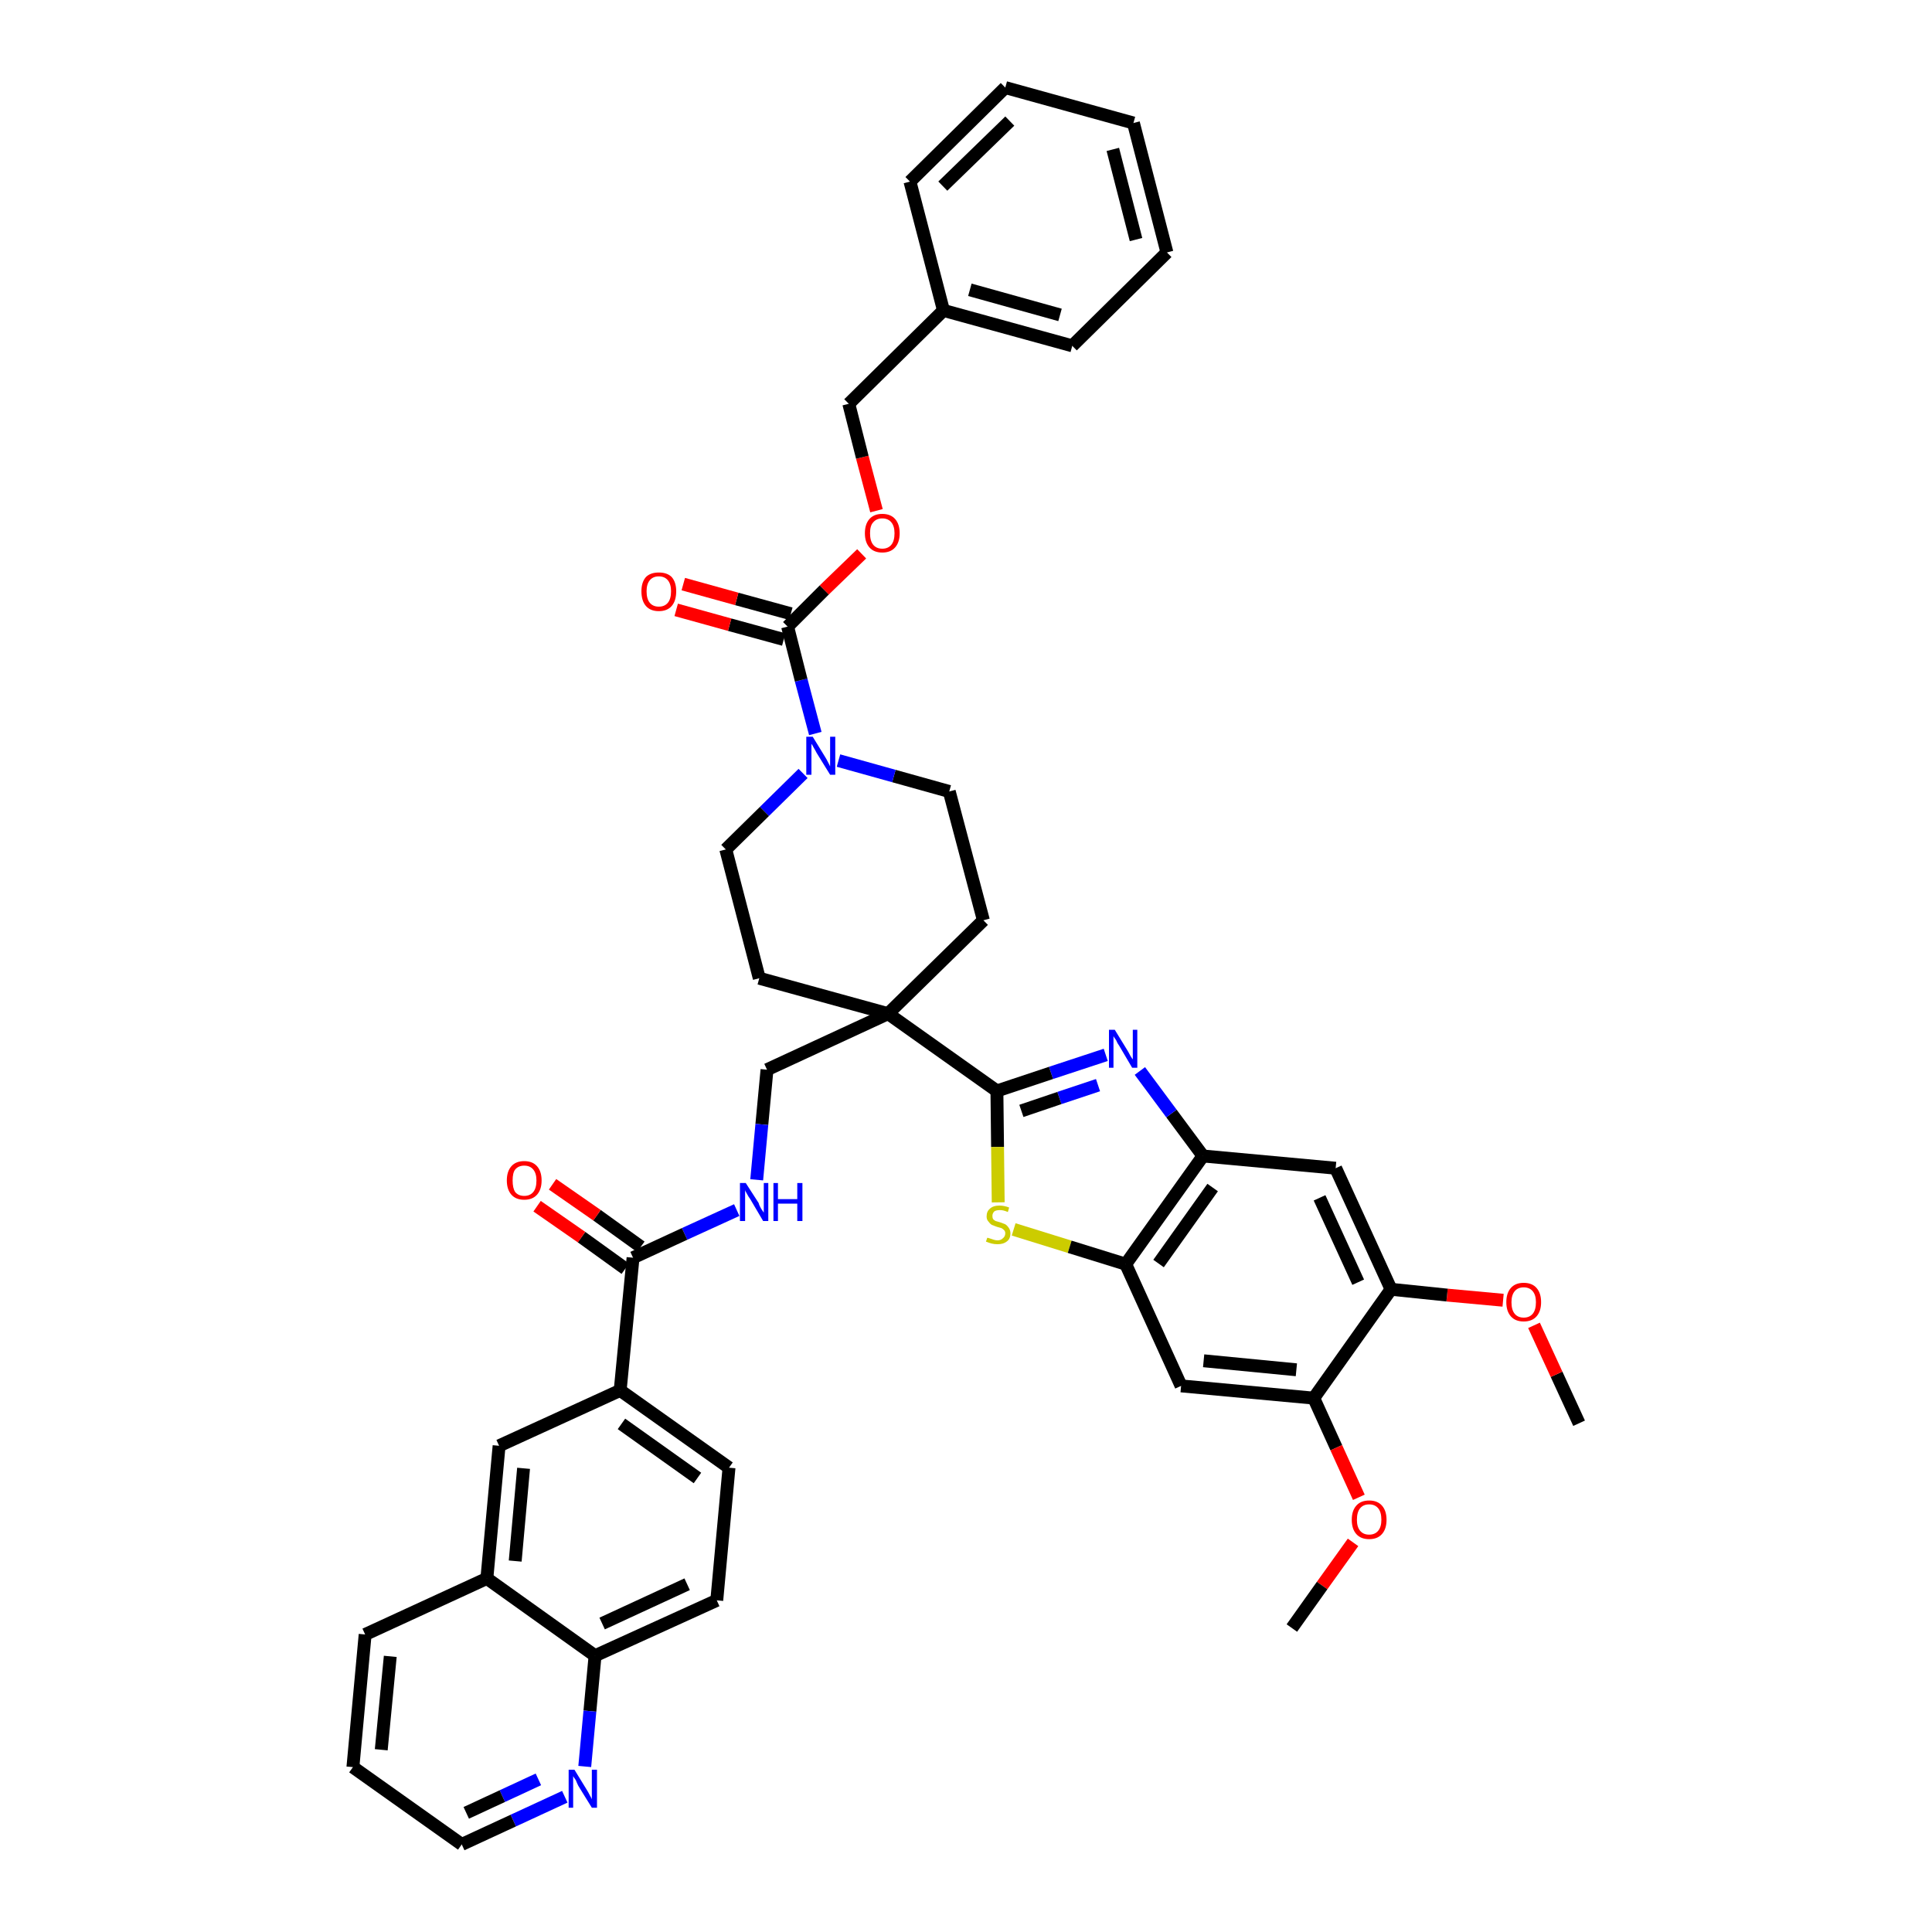 <?xml version='1.0' encoding='iso-8859-1'?>
<svg version='1.1' baseProfile='full'
              xmlns='http://www.w3.org/2000/svg'
                      xmlns:rdkit='http://www.rdkit.org/xml'
                      xmlns:xlink='http://www.w3.org/1999/xlink'
                  xml:space='preserve'
width='300px' height='300px' viewBox='0 0 300 300'>
<!-- END OF HEADER -->
<path class='bond-0 atom-0 atom-1' d='M 245.2,221.0 L 241.7,213.4' style='fill:none;fill-rule:evenodd;stroke:#000000;stroke-width:2.0px;stroke-linecap:butt;stroke-linejoin:miter;stroke-opacity:1' />
<path class='bond-0 atom-0 atom-1' d='M 241.7,213.4 L 238.2,205.8' style='fill:none;fill-rule:evenodd;stroke:#FF0000;stroke-width:2.0px;stroke-linecap:butt;stroke-linejoin:miter;stroke-opacity:1' />
<path class='bond-1 atom-1 atom-2' d='M 233.4,201.9 L 224.7,201.1' style='fill:none;fill-rule:evenodd;stroke:#FF0000;stroke-width:2.0px;stroke-linecap:butt;stroke-linejoin:miter;stroke-opacity:1' />
<path class='bond-1 atom-1 atom-2' d='M 224.7,201.1 L 216.0,200.2' style='fill:none;fill-rule:evenodd;stroke:#000000;stroke-width:2.0px;stroke-linecap:butt;stroke-linejoin:miter;stroke-opacity:1' />
<path class='bond-2 atom-2 atom-3' d='M 216.0,200.2 L 207.4,181.4' style='fill:none;fill-rule:evenodd;stroke:#000000;stroke-width:2.0px;stroke-linecap:butt;stroke-linejoin:miter;stroke-opacity:1' />
<path class='bond-2 atom-2 atom-3' d='M 210.9,199.1 L 204.9,186.0' style='fill:none;fill-rule:evenodd;stroke:#000000;stroke-width:2.0px;stroke-linecap:butt;stroke-linejoin:miter;stroke-opacity:1' />
<path class='bond-42 atom-40 atom-2' d='M 204.0,217.1 L 216.0,200.2' style='fill:none;fill-rule:evenodd;stroke:#000000;stroke-width:2.0px;stroke-linecap:butt;stroke-linejoin:miter;stroke-opacity:1' />
<path class='bond-3 atom-3 atom-4' d='M 207.4,181.4 L 186.8,179.5' style='fill:none;fill-rule:evenodd;stroke:#000000;stroke-width:2.0px;stroke-linecap:butt;stroke-linejoin:miter;stroke-opacity:1' />
<path class='bond-4 atom-4 atom-5' d='M 186.8,179.5 L 181.9,172.9' style='fill:none;fill-rule:evenodd;stroke:#000000;stroke-width:2.0px;stroke-linecap:butt;stroke-linejoin:miter;stroke-opacity:1' />
<path class='bond-4 atom-4 atom-5' d='M 181.9,172.9 L 177.0,166.3' style='fill:none;fill-rule:evenodd;stroke:#0000FF;stroke-width:2.0px;stroke-linecap:butt;stroke-linejoin:miter;stroke-opacity:1' />
<path class='bond-43 atom-38 atom-4' d='M 174.8,196.3 L 186.8,179.5' style='fill:none;fill-rule:evenodd;stroke:#000000;stroke-width:2.0px;stroke-linecap:butt;stroke-linejoin:miter;stroke-opacity:1' />
<path class='bond-43 atom-38 atom-4' d='M 179.9,196.2 L 188.3,184.4' style='fill:none;fill-rule:evenodd;stroke:#000000;stroke-width:2.0px;stroke-linecap:butt;stroke-linejoin:miter;stroke-opacity:1' />
<path class='bond-5 atom-5 atom-6' d='M 171.7,163.8 L 163.2,166.6' style='fill:none;fill-rule:evenodd;stroke:#0000FF;stroke-width:2.0px;stroke-linecap:butt;stroke-linejoin:miter;stroke-opacity:1' />
<path class='bond-5 atom-5 atom-6' d='M 163.2,166.6 L 154.8,169.4' style='fill:none;fill-rule:evenodd;stroke:#000000;stroke-width:2.0px;stroke-linecap:butt;stroke-linejoin:miter;stroke-opacity:1' />
<path class='bond-5 atom-5 atom-6' d='M 170.5,168.5 L 164.5,170.5' style='fill:none;fill-rule:evenodd;stroke:#0000FF;stroke-width:2.0px;stroke-linecap:butt;stroke-linejoin:miter;stroke-opacity:1' />
<path class='bond-5 atom-5 atom-6' d='M 164.5,170.5 L 158.6,172.5' style='fill:none;fill-rule:evenodd;stroke:#000000;stroke-width:2.0px;stroke-linecap:butt;stroke-linejoin:miter;stroke-opacity:1' />
<path class='bond-6 atom-6 atom-7' d='M 154.8,169.4 L 137.9,157.4' style='fill:none;fill-rule:evenodd;stroke:#000000;stroke-width:2.0px;stroke-linecap:butt;stroke-linejoin:miter;stroke-opacity:1' />
<path class='bond-36 atom-6 atom-37' d='M 154.8,169.4 L 154.9,178.1' style='fill:none;fill-rule:evenodd;stroke:#000000;stroke-width:2.0px;stroke-linecap:butt;stroke-linejoin:miter;stroke-opacity:1' />
<path class='bond-36 atom-6 atom-37' d='M 154.9,178.1 L 155.0,186.7' style='fill:none;fill-rule:evenodd;stroke:#CCCC00;stroke-width:2.0px;stroke-linecap:butt;stroke-linejoin:miter;stroke-opacity:1' />
<path class='bond-7 atom-7 atom-8' d='M 137.9,157.4 L 119.1,166.1' style='fill:none;fill-rule:evenodd;stroke:#000000;stroke-width:2.0px;stroke-linecap:butt;stroke-linejoin:miter;stroke-opacity:1' />
<path class='bond-21 atom-7 atom-22' d='M 137.9,157.4 L 152.7,142.9' style='fill:none;fill-rule:evenodd;stroke:#000000;stroke-width:2.0px;stroke-linecap:butt;stroke-linejoin:miter;stroke-opacity:1' />
<path class='bond-44 atom-36 atom-7' d='M 117.9,151.9 L 137.9,157.4' style='fill:none;fill-rule:evenodd;stroke:#000000;stroke-width:2.0px;stroke-linecap:butt;stroke-linejoin:miter;stroke-opacity:1' />
<path class='bond-8 atom-8 atom-9' d='M 119.1,166.1 L 118.3,174.6' style='fill:none;fill-rule:evenodd;stroke:#000000;stroke-width:2.0px;stroke-linecap:butt;stroke-linejoin:miter;stroke-opacity:1' />
<path class='bond-8 atom-8 atom-9' d='M 118.3,174.6 L 117.5,183.2' style='fill:none;fill-rule:evenodd;stroke:#0000FF;stroke-width:2.0px;stroke-linecap:butt;stroke-linejoin:miter;stroke-opacity:1' />
<path class='bond-9 atom-9 atom-10' d='M 114.4,187.9 L 106.3,191.6' style='fill:none;fill-rule:evenodd;stroke:#0000FF;stroke-width:2.0px;stroke-linecap:butt;stroke-linejoin:miter;stroke-opacity:1' />
<path class='bond-9 atom-9 atom-10' d='M 106.3,191.6 L 98.3,195.3' style='fill:none;fill-rule:evenodd;stroke:#000000;stroke-width:2.0px;stroke-linecap:butt;stroke-linejoin:miter;stroke-opacity:1' />
<path class='bond-10 atom-10 atom-11' d='M 99.5,193.6 L 92.7,188.7' style='fill:none;fill-rule:evenodd;stroke:#000000;stroke-width:2.0px;stroke-linecap:butt;stroke-linejoin:miter;stroke-opacity:1' />
<path class='bond-10 atom-10 atom-11' d='M 92.7,188.7 L 85.8,183.9' style='fill:none;fill-rule:evenodd;stroke:#FF0000;stroke-width:2.0px;stroke-linecap:butt;stroke-linejoin:miter;stroke-opacity:1' />
<path class='bond-10 atom-10 atom-11' d='M 97.1,197.0 L 90.3,192.1' style='fill:none;fill-rule:evenodd;stroke:#000000;stroke-width:2.0px;stroke-linecap:butt;stroke-linejoin:miter;stroke-opacity:1' />
<path class='bond-10 atom-10 atom-11' d='M 90.3,192.1 L 83.4,187.3' style='fill:none;fill-rule:evenodd;stroke:#FF0000;stroke-width:2.0px;stroke-linecap:butt;stroke-linejoin:miter;stroke-opacity:1' />
<path class='bond-11 atom-10 atom-12' d='M 98.3,195.3 L 96.3,215.9' style='fill:none;fill-rule:evenodd;stroke:#000000;stroke-width:2.0px;stroke-linecap:butt;stroke-linejoin:miter;stroke-opacity:1' />
<path class='bond-12 atom-12 atom-13' d='M 96.3,215.9 L 113.2,227.9' style='fill:none;fill-rule:evenodd;stroke:#000000;stroke-width:2.0px;stroke-linecap:butt;stroke-linejoin:miter;stroke-opacity:1' />
<path class='bond-12 atom-12 atom-13' d='M 96.5,221.1 L 108.3,229.5' style='fill:none;fill-rule:evenodd;stroke:#000000;stroke-width:2.0px;stroke-linecap:butt;stroke-linejoin:miter;stroke-opacity:1' />
<path class='bond-45 atom-21 atom-12' d='M 77.5,224.5 L 96.3,215.9' style='fill:none;fill-rule:evenodd;stroke:#000000;stroke-width:2.0px;stroke-linecap:butt;stroke-linejoin:miter;stroke-opacity:1' />
<path class='bond-13 atom-13 atom-14' d='M 113.2,227.9 L 111.3,248.5' style='fill:none;fill-rule:evenodd;stroke:#000000;stroke-width:2.0px;stroke-linecap:butt;stroke-linejoin:miter;stroke-opacity:1' />
<path class='bond-14 atom-14 atom-15' d='M 111.3,248.5 L 92.4,257.1' style='fill:none;fill-rule:evenodd;stroke:#000000;stroke-width:2.0px;stroke-linecap:butt;stroke-linejoin:miter;stroke-opacity:1' />
<path class='bond-14 atom-14 atom-15' d='M 106.7,246.0 L 93.5,252.1' style='fill:none;fill-rule:evenodd;stroke:#000000;stroke-width:2.0px;stroke-linecap:butt;stroke-linejoin:miter;stroke-opacity:1' />
<path class='bond-15 atom-15 atom-16' d='M 92.4,257.1 L 91.6,265.7' style='fill:none;fill-rule:evenodd;stroke:#000000;stroke-width:2.0px;stroke-linecap:butt;stroke-linejoin:miter;stroke-opacity:1' />
<path class='bond-15 atom-15 atom-16' d='M 91.6,265.7 L 90.8,274.3' style='fill:none;fill-rule:evenodd;stroke:#0000FF;stroke-width:2.0px;stroke-linecap:butt;stroke-linejoin:miter;stroke-opacity:1' />
<path class='bond-47 atom-20 atom-15' d='M 75.6,245.1 L 92.4,257.1' style='fill:none;fill-rule:evenodd;stroke:#000000;stroke-width:2.0px;stroke-linecap:butt;stroke-linejoin:miter;stroke-opacity:1' />
<path class='bond-16 atom-16 atom-17' d='M 87.7,279.0 L 79.7,282.7' style='fill:none;fill-rule:evenodd;stroke:#0000FF;stroke-width:2.0px;stroke-linecap:butt;stroke-linejoin:miter;stroke-opacity:1' />
<path class='bond-16 atom-16 atom-17' d='M 79.7,282.7 L 71.7,286.4' style='fill:none;fill-rule:evenodd;stroke:#000000;stroke-width:2.0px;stroke-linecap:butt;stroke-linejoin:miter;stroke-opacity:1' />
<path class='bond-16 atom-16 atom-17' d='M 83.6,276.3 L 78.0,278.9' style='fill:none;fill-rule:evenodd;stroke:#0000FF;stroke-width:2.0px;stroke-linecap:butt;stroke-linejoin:miter;stroke-opacity:1' />
<path class='bond-16 atom-16 atom-17' d='M 78.0,278.9 L 72.4,281.5' style='fill:none;fill-rule:evenodd;stroke:#000000;stroke-width:2.0px;stroke-linecap:butt;stroke-linejoin:miter;stroke-opacity:1' />
<path class='bond-17 atom-17 atom-18' d='M 71.7,286.4 L 54.8,274.4' style='fill:none;fill-rule:evenodd;stroke:#000000;stroke-width:2.0px;stroke-linecap:butt;stroke-linejoin:miter;stroke-opacity:1' />
<path class='bond-18 atom-18 atom-19' d='M 54.8,274.4 L 56.7,253.8' style='fill:none;fill-rule:evenodd;stroke:#000000;stroke-width:2.0px;stroke-linecap:butt;stroke-linejoin:miter;stroke-opacity:1' />
<path class='bond-18 atom-18 atom-19' d='M 59.2,271.7 L 60.6,257.2' style='fill:none;fill-rule:evenodd;stroke:#000000;stroke-width:2.0px;stroke-linecap:butt;stroke-linejoin:miter;stroke-opacity:1' />
<path class='bond-19 atom-19 atom-20' d='M 56.7,253.8 L 75.6,245.1' style='fill:none;fill-rule:evenodd;stroke:#000000;stroke-width:2.0px;stroke-linecap:butt;stroke-linejoin:miter;stroke-opacity:1' />
<path class='bond-20 atom-20 atom-21' d='M 75.6,245.1 L 77.5,224.5' style='fill:none;fill-rule:evenodd;stroke:#000000;stroke-width:2.0px;stroke-linecap:butt;stroke-linejoin:miter;stroke-opacity:1' />
<path class='bond-20 atom-20 atom-21' d='M 80.0,242.4 L 81.3,228.0' style='fill:none;fill-rule:evenodd;stroke:#000000;stroke-width:2.0px;stroke-linecap:butt;stroke-linejoin:miter;stroke-opacity:1' />
<path class='bond-22 atom-22 atom-23' d='M 152.7,142.9 L 147.4,122.9' style='fill:none;fill-rule:evenodd;stroke:#000000;stroke-width:2.0px;stroke-linecap:butt;stroke-linejoin:miter;stroke-opacity:1' />
<path class='bond-23 atom-23 atom-24' d='M 147.4,122.9 L 138.8,120.5' style='fill:none;fill-rule:evenodd;stroke:#000000;stroke-width:2.0px;stroke-linecap:butt;stroke-linejoin:miter;stroke-opacity:1' />
<path class='bond-23 atom-23 atom-24' d='M 138.8,120.5 L 130.2,118.1' style='fill:none;fill-rule:evenodd;stroke:#0000FF;stroke-width:2.0px;stroke-linecap:butt;stroke-linejoin:miter;stroke-opacity:1' />
<path class='bond-24 atom-24 atom-25' d='M 126.6,113.9 L 124.4,105.6' style='fill:none;fill-rule:evenodd;stroke:#0000FF;stroke-width:2.0px;stroke-linecap:butt;stroke-linejoin:miter;stroke-opacity:1' />
<path class='bond-24 atom-24 atom-25' d='M 124.4,105.6 L 122.3,97.3' style='fill:none;fill-rule:evenodd;stroke:#000000;stroke-width:2.0px;stroke-linecap:butt;stroke-linejoin:miter;stroke-opacity:1' />
<path class='bond-34 atom-24 atom-35' d='M 124.7,120.1 L 118.7,126.0' style='fill:none;fill-rule:evenodd;stroke:#0000FF;stroke-width:2.0px;stroke-linecap:butt;stroke-linejoin:miter;stroke-opacity:1' />
<path class='bond-34 atom-24 atom-35' d='M 118.7,126.0 L 112.7,131.9' style='fill:none;fill-rule:evenodd;stroke:#000000;stroke-width:2.0px;stroke-linecap:butt;stroke-linejoin:miter;stroke-opacity:1' />
<path class='bond-25 atom-25 atom-26' d='M 122.8,95.3 L 114.4,93.0' style='fill:none;fill-rule:evenodd;stroke:#000000;stroke-width:2.0px;stroke-linecap:butt;stroke-linejoin:miter;stroke-opacity:1' />
<path class='bond-25 atom-25 atom-26' d='M 114.4,93.0 L 106.1,90.7' style='fill:none;fill-rule:evenodd;stroke:#FF0000;stroke-width:2.0px;stroke-linecap:butt;stroke-linejoin:miter;stroke-opacity:1' />
<path class='bond-25 atom-25 atom-26' d='M 121.7,99.3 L 113.3,97.0' style='fill:none;fill-rule:evenodd;stroke:#000000;stroke-width:2.0px;stroke-linecap:butt;stroke-linejoin:miter;stroke-opacity:1' />
<path class='bond-25 atom-25 atom-26' d='M 113.3,97.0 L 105.0,94.7' style='fill:none;fill-rule:evenodd;stroke:#FF0000;stroke-width:2.0px;stroke-linecap:butt;stroke-linejoin:miter;stroke-opacity:1' />
<path class='bond-26 atom-25 atom-27' d='M 122.3,97.3 L 128.0,91.6' style='fill:none;fill-rule:evenodd;stroke:#000000;stroke-width:2.0px;stroke-linecap:butt;stroke-linejoin:miter;stroke-opacity:1' />
<path class='bond-26 atom-25 atom-27' d='M 128.0,91.6 L 133.8,86.0' style='fill:none;fill-rule:evenodd;stroke:#FF0000;stroke-width:2.0px;stroke-linecap:butt;stroke-linejoin:miter;stroke-opacity:1' />
<path class='bond-27 atom-27 atom-28' d='M 136.1,79.3 L 133.9,71.0' style='fill:none;fill-rule:evenodd;stroke:#FF0000;stroke-width:2.0px;stroke-linecap:butt;stroke-linejoin:miter;stroke-opacity:1' />
<path class='bond-27 atom-27 atom-28' d='M 133.9,71.0 L 131.8,62.7' style='fill:none;fill-rule:evenodd;stroke:#000000;stroke-width:2.0px;stroke-linecap:butt;stroke-linejoin:miter;stroke-opacity:1' />
<path class='bond-28 atom-28 atom-29' d='M 131.8,62.7 L 146.5,48.2' style='fill:none;fill-rule:evenodd;stroke:#000000;stroke-width:2.0px;stroke-linecap:butt;stroke-linejoin:miter;stroke-opacity:1' />
<path class='bond-29 atom-29 atom-30' d='M 146.5,48.2 L 166.5,53.7' style='fill:none;fill-rule:evenodd;stroke:#000000;stroke-width:2.0px;stroke-linecap:butt;stroke-linejoin:miter;stroke-opacity:1' />
<path class='bond-29 atom-29 atom-30' d='M 150.6,45.0 L 164.6,48.9' style='fill:none;fill-rule:evenodd;stroke:#000000;stroke-width:2.0px;stroke-linecap:butt;stroke-linejoin:miter;stroke-opacity:1' />
<path class='bond-46 atom-34 atom-29' d='M 141.3,28.2 L 146.5,48.2' style='fill:none;fill-rule:evenodd;stroke:#000000;stroke-width:2.0px;stroke-linecap:butt;stroke-linejoin:miter;stroke-opacity:1' />
<path class='bond-30 atom-30 atom-31' d='M 166.5,53.7 L 181.2,39.2' style='fill:none;fill-rule:evenodd;stroke:#000000;stroke-width:2.0px;stroke-linecap:butt;stroke-linejoin:miter;stroke-opacity:1' />
<path class='bond-31 atom-31 atom-32' d='M 181.2,39.2 L 176.0,19.1' style='fill:none;fill-rule:evenodd;stroke:#000000;stroke-width:2.0px;stroke-linecap:butt;stroke-linejoin:miter;stroke-opacity:1' />
<path class='bond-31 atom-31 atom-32' d='M 176.4,37.2 L 172.8,23.2' style='fill:none;fill-rule:evenodd;stroke:#000000;stroke-width:2.0px;stroke-linecap:butt;stroke-linejoin:miter;stroke-opacity:1' />
<path class='bond-32 atom-32 atom-33' d='M 176.0,19.1 L 156.1,13.6' style='fill:none;fill-rule:evenodd;stroke:#000000;stroke-width:2.0px;stroke-linecap:butt;stroke-linejoin:miter;stroke-opacity:1' />
<path class='bond-33 atom-33 atom-34' d='M 156.1,13.6 L 141.3,28.2' style='fill:none;fill-rule:evenodd;stroke:#000000;stroke-width:2.0px;stroke-linecap:butt;stroke-linejoin:miter;stroke-opacity:1' />
<path class='bond-33 atom-33 atom-34' d='M 156.8,18.8 L 146.4,28.9' style='fill:none;fill-rule:evenodd;stroke:#000000;stroke-width:2.0px;stroke-linecap:butt;stroke-linejoin:miter;stroke-opacity:1' />
<path class='bond-35 atom-35 atom-36' d='M 112.7,131.9 L 117.9,151.9' style='fill:none;fill-rule:evenodd;stroke:#000000;stroke-width:2.0px;stroke-linecap:butt;stroke-linejoin:miter;stroke-opacity:1' />
<path class='bond-37 atom-37 atom-38' d='M 157.4,190.9 L 166.1,193.6' style='fill:none;fill-rule:evenodd;stroke:#CCCC00;stroke-width:2.0px;stroke-linecap:butt;stroke-linejoin:miter;stroke-opacity:1' />
<path class='bond-37 atom-37 atom-38' d='M 166.1,193.6 L 174.8,196.3' style='fill:none;fill-rule:evenodd;stroke:#000000;stroke-width:2.0px;stroke-linecap:butt;stroke-linejoin:miter;stroke-opacity:1' />
<path class='bond-38 atom-38 atom-39' d='M 174.8,196.3 L 183.4,215.2' style='fill:none;fill-rule:evenodd;stroke:#000000;stroke-width:2.0px;stroke-linecap:butt;stroke-linejoin:miter;stroke-opacity:1' />
<path class='bond-39 atom-39 atom-40' d='M 183.4,215.2 L 204.0,217.1' style='fill:none;fill-rule:evenodd;stroke:#000000;stroke-width:2.0px;stroke-linecap:butt;stroke-linejoin:miter;stroke-opacity:1' />
<path class='bond-39 atom-39 atom-40' d='M 186.9,211.3 L 201.3,212.7' style='fill:none;fill-rule:evenodd;stroke:#000000;stroke-width:2.0px;stroke-linecap:butt;stroke-linejoin:miter;stroke-opacity:1' />
<path class='bond-40 atom-40 atom-41' d='M 204.0,217.1 L 207.5,224.8' style='fill:none;fill-rule:evenodd;stroke:#000000;stroke-width:2.0px;stroke-linecap:butt;stroke-linejoin:miter;stroke-opacity:1' />
<path class='bond-40 atom-40 atom-41' d='M 207.5,224.8 L 211.0,232.5' style='fill:none;fill-rule:evenodd;stroke:#FF0000;stroke-width:2.0px;stroke-linecap:butt;stroke-linejoin:miter;stroke-opacity:1' />
<path class='bond-41 atom-41 atom-42' d='M 210.1,239.5 L 205.3,246.2' style='fill:none;fill-rule:evenodd;stroke:#FF0000;stroke-width:2.0px;stroke-linecap:butt;stroke-linejoin:miter;stroke-opacity:1' />
<path class='bond-41 atom-41 atom-42' d='M 205.3,246.2 L 200.6,252.8' style='fill:none;fill-rule:evenodd;stroke:#000000;stroke-width:2.0px;stroke-linecap:butt;stroke-linejoin:miter;stroke-opacity:1' />
<path  class='atom-1' d='M 233.9 202.2
Q 233.9 200.8, 234.6 200.0
Q 235.3 199.2, 236.6 199.2
Q 237.9 199.2, 238.6 200.0
Q 239.3 200.8, 239.3 202.2
Q 239.3 203.6, 238.6 204.4
Q 237.9 205.2, 236.6 205.2
Q 235.3 205.2, 234.6 204.4
Q 233.9 203.6, 233.9 202.2
M 236.6 204.6
Q 237.5 204.6, 238.0 204.0
Q 238.5 203.4, 238.5 202.2
Q 238.5 201.1, 238.0 200.5
Q 237.5 199.9, 236.6 199.9
Q 235.7 199.9, 235.2 200.5
Q 234.7 201.1, 234.7 202.2
Q 234.7 203.4, 235.2 204.0
Q 235.7 204.6, 236.6 204.6
' fill='#FF0000'/>
<path  class='atom-5' d='M 173.1 159.9
L 175.0 163.0
Q 175.2 163.3, 175.5 163.9
Q 175.8 164.4, 175.9 164.5
L 175.9 159.9
L 176.6 159.9
L 176.6 165.8
L 175.8 165.8
L 173.8 162.4
Q 173.5 162.0, 173.3 161.5
Q 173.0 161.1, 172.9 160.9
L 172.9 165.8
L 172.2 165.8
L 172.2 159.9
L 173.1 159.9
' fill='#0000FF'/>
<path  class='atom-9' d='M 115.8 183.7
L 117.8 186.8
Q 117.9 187.2, 118.2 187.7
Q 118.6 188.3, 118.6 188.3
L 118.6 183.7
L 119.3 183.7
L 119.3 189.6
L 118.5 189.6
L 116.5 186.2
Q 116.2 185.8, 116.0 185.4
Q 115.7 184.9, 115.7 184.8
L 115.7 189.6
L 114.9 189.6
L 114.9 183.7
L 115.8 183.7
' fill='#0000FF'/>
<path  class='atom-9' d='M 120.1 183.7
L 120.8 183.7
L 120.8 186.2
L 123.8 186.2
L 123.8 183.7
L 124.6 183.7
L 124.6 189.6
L 123.8 189.6
L 123.8 186.9
L 120.8 186.9
L 120.8 189.6
L 120.1 189.6
L 120.1 183.7
' fill='#0000FF'/>
<path  class='atom-11' d='M 78.7 183.3
Q 78.7 181.9, 79.4 181.1
Q 80.1 180.3, 81.4 180.3
Q 82.7 180.3, 83.4 181.1
Q 84.1 181.9, 84.1 183.3
Q 84.1 184.7, 83.4 185.5
Q 82.7 186.3, 81.4 186.3
Q 80.1 186.3, 79.4 185.5
Q 78.7 184.7, 78.7 183.3
M 81.4 185.7
Q 82.3 185.7, 82.8 185.1
Q 83.3 184.5, 83.3 183.3
Q 83.3 182.2, 82.8 181.6
Q 82.3 181.0, 81.4 181.0
Q 80.5 181.0, 80.0 181.6
Q 79.6 182.1, 79.6 183.3
Q 79.6 184.5, 80.0 185.1
Q 80.5 185.7, 81.4 185.7
' fill='#FF0000'/>
<path  class='atom-16' d='M 89.2 274.8
L 91.1 277.9
Q 91.3 278.2, 91.6 278.8
Q 91.9 279.3, 91.9 279.4
L 91.9 274.8
L 92.7 274.8
L 92.7 280.7
L 91.9 280.7
L 89.8 277.3
Q 89.6 276.9, 89.4 276.4
Q 89.1 276.0, 89.0 275.8
L 89.0 280.7
L 88.3 280.7
L 88.3 274.8
L 89.2 274.8
' fill='#0000FF'/>
<path  class='atom-24' d='M 126.2 114.4
L 128.1 117.5
Q 128.3 117.8, 128.6 118.4
Q 128.9 119.0, 128.9 119.0
L 128.9 114.4
L 129.7 114.4
L 129.7 120.3
L 128.9 120.3
L 126.8 116.9
Q 126.6 116.5, 126.3 116.0
Q 126.1 115.6, 126.0 115.5
L 126.0 120.3
L 125.2 120.3
L 125.2 114.4
L 126.2 114.4
' fill='#0000FF'/>
<path  class='atom-26' d='M 99.6 91.8
Q 99.6 90.4, 100.3 89.6
Q 101.0 88.9, 102.3 88.9
Q 103.6 88.9, 104.3 89.6
Q 105.0 90.4, 105.0 91.8
Q 105.0 93.3, 104.3 94.1
Q 103.6 94.9, 102.3 94.9
Q 101.0 94.9, 100.3 94.1
Q 99.6 93.3, 99.6 91.8
M 102.3 94.2
Q 103.2 94.2, 103.7 93.6
Q 104.2 93.0, 104.2 91.8
Q 104.2 90.7, 103.7 90.1
Q 103.2 89.5, 102.3 89.5
Q 101.4 89.5, 100.9 90.1
Q 100.4 90.7, 100.4 91.8
Q 100.4 93.0, 100.9 93.6
Q 101.4 94.2, 102.3 94.2
' fill='#FF0000'/>
<path  class='atom-27' d='M 134.3 82.8
Q 134.3 81.4, 135.0 80.6
Q 135.7 79.8, 137.0 79.8
Q 138.3 79.8, 139.0 80.6
Q 139.7 81.4, 139.7 82.8
Q 139.7 84.2, 139.0 85.0
Q 138.3 85.8, 137.0 85.8
Q 135.7 85.8, 135.0 85.0
Q 134.3 84.2, 134.3 82.8
M 137.0 85.2
Q 137.9 85.2, 138.4 84.6
Q 138.9 84.0, 138.9 82.8
Q 138.9 81.7, 138.4 81.1
Q 137.9 80.5, 137.0 80.5
Q 136.1 80.5, 135.6 81.1
Q 135.1 81.6, 135.1 82.8
Q 135.1 84.0, 135.6 84.6
Q 136.1 85.2, 137.0 85.2
' fill='#FF0000'/>
<path  class='atom-37' d='M 153.3 192.2
Q 153.4 192.2, 153.7 192.3
Q 154.0 192.4, 154.3 192.5
Q 154.6 192.6, 154.9 192.6
Q 155.4 192.6, 155.7 192.3
Q 156.1 192.0, 156.1 191.5
Q 156.1 191.2, 155.9 191.0
Q 155.7 190.8, 155.5 190.7
Q 155.2 190.6, 154.8 190.5
Q 154.3 190.3, 154.0 190.2
Q 153.7 190.0, 153.5 189.7
Q 153.2 189.4, 153.2 188.9
Q 153.2 188.1, 153.7 187.7
Q 154.2 187.2, 155.2 187.2
Q 155.9 187.2, 156.7 187.5
L 156.5 188.2
Q 155.8 187.9, 155.3 187.9
Q 154.7 187.9, 154.4 188.1
Q 154.1 188.4, 154.1 188.8
Q 154.1 189.1, 154.2 189.3
Q 154.4 189.5, 154.6 189.6
Q 154.9 189.7, 155.3 189.8
Q 155.8 190.0, 156.1 190.1
Q 156.4 190.3, 156.6 190.6
Q 156.9 191.0, 156.9 191.5
Q 156.9 192.4, 156.3 192.8
Q 155.8 193.2, 154.9 193.2
Q 154.4 193.2, 154.0 193.1
Q 153.6 193.0, 153.1 192.8
L 153.3 192.2
' fill='#CCCC00'/>
<path  class='atom-41' d='M 209.9 236.0
Q 209.9 234.6, 210.6 233.8
Q 211.3 233.0, 212.6 233.0
Q 213.9 233.0, 214.6 233.8
Q 215.3 234.6, 215.3 236.0
Q 215.3 237.4, 214.6 238.2
Q 213.9 239.0, 212.6 239.0
Q 211.3 239.0, 210.6 238.2
Q 209.9 237.4, 209.9 236.0
M 212.6 238.3
Q 213.5 238.3, 214.0 237.7
Q 214.5 237.1, 214.5 236.0
Q 214.5 234.8, 214.0 234.2
Q 213.5 233.6, 212.6 233.6
Q 211.7 233.6, 211.2 234.2
Q 210.7 234.8, 210.7 236.0
Q 210.7 237.1, 211.2 237.7
Q 211.7 238.3, 212.6 238.3
' fill='#FF0000'/>
</svg>
